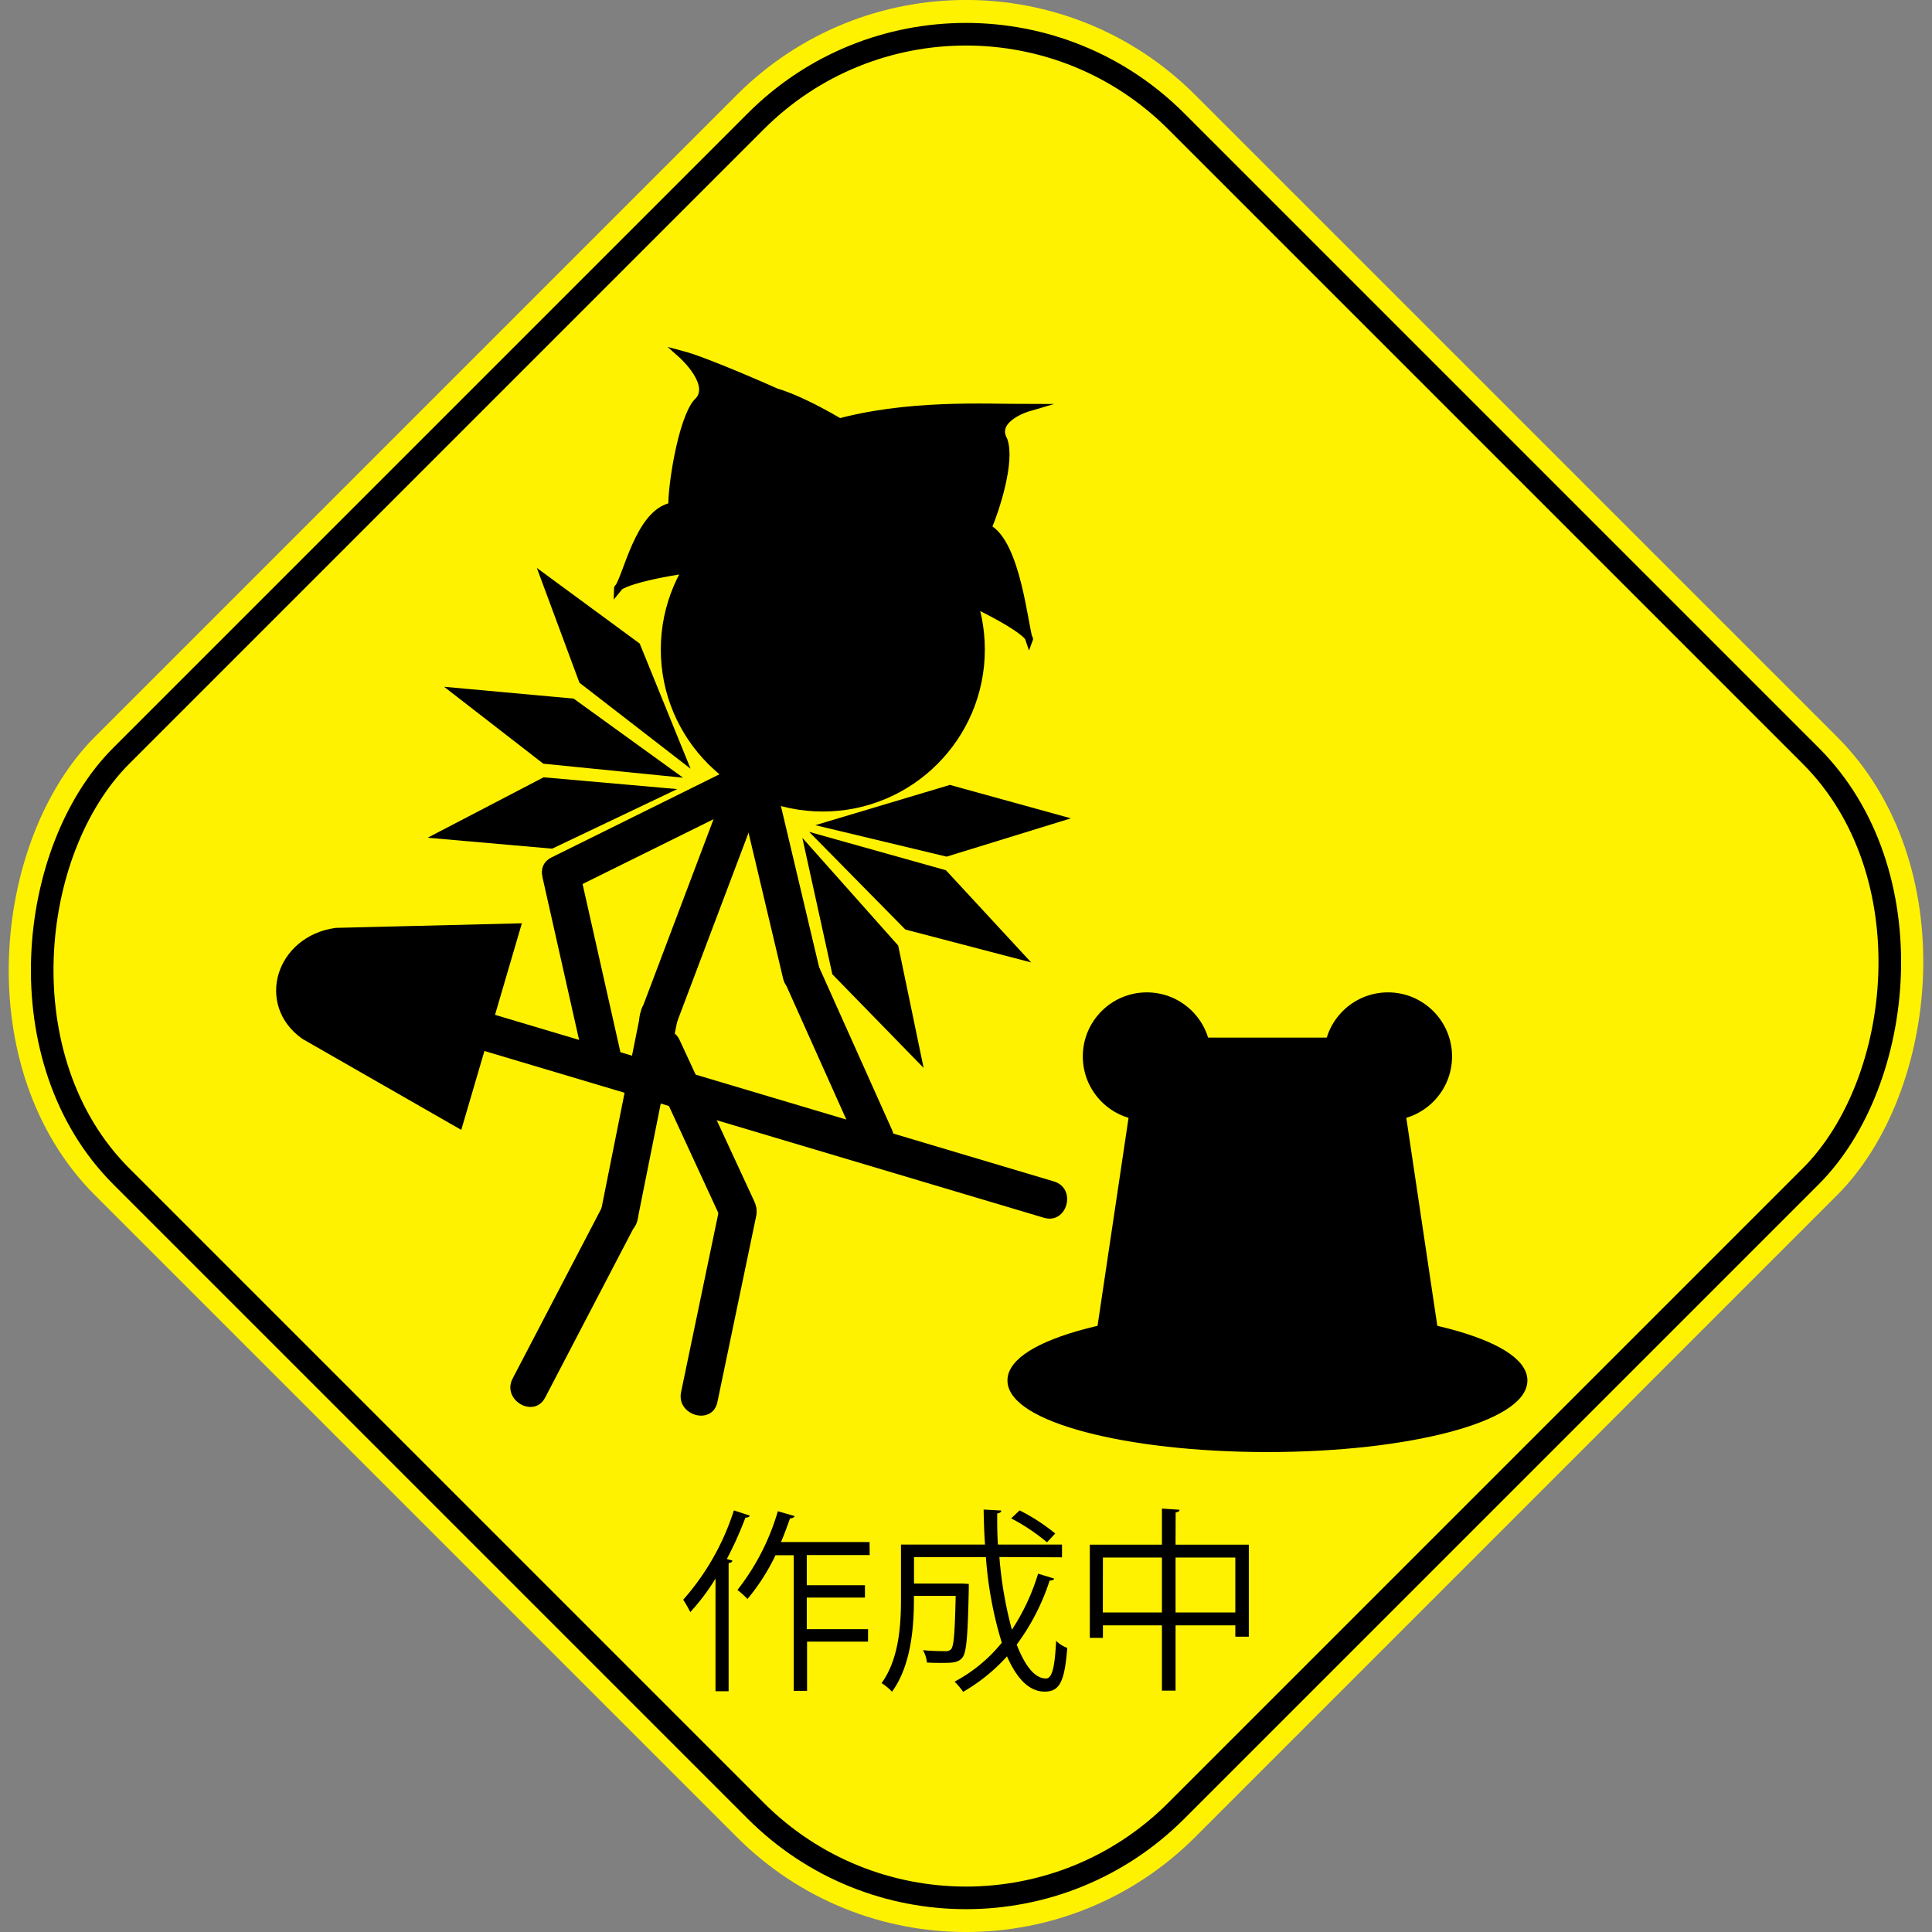 <svg xmlns="http://www.w3.org/2000/svg" viewBox="0 0 256.38 256.38"><rect x="0" y="0" width="256.38" height="256.38" fill="#808080" stroke="none"/><defs><style>.cls-1{fill:#fff200;}.cls-2{fill:none;stroke-width:3px;}.cls-2,.cls-3{stroke:#000;stroke-miterlimit:10;}</style></defs><title>under construction 2</title><g id="Layer_1" data-name="Layer 1"><rect class="cls-1" x="24.76" y="24.76" width="206.48" height="206.48" rx="43" ry="43" transform="translate(128.19 -52.83) rotate(45)"/><rect class="cls-2" x="29.01" y="29.01" width="197.99" height="197.99" rx="39.46" ry="39.46" transform="translate(128.19 -52.83) rotate(45)"/><path d="M94.76,209.29a28,28,0,0,1-3.35,4.45,14.68,14.68,0,0,0-.94-1.64,33.07,33.07,0,0,0,6.73-11.86l2.13.7c-.1.18-.29.26-.6.26a47.23,47.23,0,0,1-2.47,5.49l.73.21c0,.18-.18.29-.49.34v17H94.76Zm20.46-3.12h-8.35v4h7.72v1.64h-7.72V216H115v1.66h-8.09v6.53h-1.77v-18h-2.42A27.4,27.4,0,0,1,99,212a11.64,11.64,0,0,0-1.33-1.2,30.86,30.86,0,0,0,5.36-10.45l2.24.65a.63.63,0,0,1-.62.29c-.36,1-.75,2.11-1.2,3.15h11.75Z" transform="translate(0.19 0.19)"/><path d="M132.43,206.43a52.9,52.9,0,0,0,1.66,9.65,28.82,28.82,0,0,0,3.48-7.44l2.13.65c-.05.18-.26.26-.6.26a29.5,29.5,0,0,1-4.37,8.5c1.07,2.76,2.37,4.5,3.88,4.5.81,0,1.17-1.43,1.35-5a4.1,4.1,0,0,0,1.48.94c-.36,4.47-1,5.8-3,5.8-2.11,0-3.74-1.82-5-4.68a23.6,23.6,0,0,1-5.82,4.71,9,9,0,0,0-1.14-1.35,20.31,20.31,0,0,0,6.27-5.17,51.22,51.22,0,0,1-2.11-11.36h-9.54v3.51h6l.36,0,.91.05v.6c-.13,6.21-.29,8.45-.83,9.15s-1.33.73-2.73.73c-.6,0-1.27,0-2-.05a4,4,0,0,0-.52-1.64c1.27.13,2.47.13,2.91.13a1,1,0,0,0,.83-.26c.36-.44.49-2.21.6-7.07h-5.54c0,2.57,0,8.76-2.91,12.71a7.31,7.31,0,0,0-1.38-1.14c2.31-3.2,2.57-7.7,2.57-11.1v-7.28h11.15c-.1-1.53-.16-3.09-.18-4.65l2.34.13q0,.31-.54.39c0,1.38,0,2.78.1,4.13h8.5v1.69Zm2.68-6.19a25.24,25.24,0,0,1,4.73,3.07l-1.09,1.17A26.41,26.41,0,0,0,134,201.3Z" transform="translate(0.19 0.19)"/><path d="M155.81,204.79h9.72V217h-1.79V215.5h-7.93v8.66H154V215.5h-7.83v1.66h-1.74V204.79H154V200l2.34.16c0,.18-.18.31-.52.36Zm-9.65,9H154V206.5h-7.83Zm9.65,0h7.93V206.5h-7.93Z" transform="translate(0.19 0.19)"/></g><g id="Layer_2" data-name="Layer 2"><circle class="cls-3" cx="109.19" cy="86.19" r="21"/><line x1="100.19" y1="101.19" x2="87.44" y2="134.94"/><path d="M97.59,100.34,84.84,134.09c-1.14,3,3.69,4.32,4.82,1.33l12.75-33.75c1.14-3-3.69-4.32-4.82-1.33Z" transform="translate(0.19 0.19)"/><line x1="98.19" y1="104.19" x2="74.44" y2="115.94"/><path d="M96.74,101.84,73,113.59c-2.88,1.43-.35,5.74,2.52,4.32l23.75-11.75c2.88-1.43.35-5.74-2.52-4.32Z" transform="translate(0.19 0.19)"/><line x1="100.19" y1="103.28" x2="106.33" y2="129.19"/><path d="M97.59,103.76l6.14,25.91c.74,3.13,5.56,1.8,4.82-1.33l-6.14-25.91c-.74-3.13-5.56-1.8-4.82,1.33Z" transform="translate(0.19 0.19)"/><line x1="106.33" y1="129.19" x2="116.19" y2="151.19"/><path d="M104,130.26l9.86,22c1.31,2.93,5.62.39,4.32-2.52l-9.86-22c-1.31-2.93-5.62-.39-4.32,2.52Z" transform="translate(0.19 0.19)"/><line x1="74.44" y1="115.94" x2="80.16" y2="141.36"/><path d="M71.84,116.41l5.72,25.42c.71,3.14,5.53,1.81,4.82-1.33l-5.72-25.42c-.71-3.14-5.53-1.81-4.82,1.33Z" transform="translate(0.19 0.19)"/><line x1="88.05" y1="139.28" x2="97.94" y2="160.69"/><path d="M85.7,140.35l9.89,21.41c1.35,2.92,5.66.38,4.32-2.52L90,137.83c-1.35-2.92-5.66-.38-4.32,2.52Z" transform="translate(0.19 0.19)"/><line x1="87.44" y1="134.94" x2="82.19" y2="161.19"/><path d="M84.84,134.09l-5.25,26.25c-.63,3.14,4.19,4.49,4.82,1.33l5.25-26.25c.63-3.14-4.19-4.49-4.82-1.33Z" transform="translate(0.19 0.19)"/><line x1="97.94" y1="160.69" x2="92.79" y2="185.39"/><path d="M95.34,159.84l-5.15,24.7c-.65,3.14,4.16,4.48,4.82,1.33l5.15-24.7c.65-3.14-4.16-4.48-4.82-1.33Z" transform="translate(0.19 0.19)"/><line x1="82.19" y1="161.19" x2="70.19" y2="184.19"/><path d="M79.84,159.74l-12,23c-1.49,2.85,2.83,5.38,4.32,2.52l12-23c1.49-2.85-2.83-5.38-4.32-2.52Z" transform="translate(0.19 0.19)"/><line x1="61.19" y1="135.94" x2="139.19" y2="159.19"/><path d="M60.34,138.16l78,23.25c3.09.92,4.41-3.9,1.33-4.82l-78-23.25c-3.09-.92-4.41,3.9-1.33,4.82Z" transform="translate(0.19 0.19)"/><path class="cls-3" d="M60.72,149l7.67-26.15-24,.59c-7.51,1.07-10.1,9.62-4.18,13.81Z" transform="translate(0.19 0.19)"/></g><g id="Layer_3" data-name="Layer 3"><polygon class="cls-3" points="109.05 111.38 120.4 122.9 135.31 126.8 125.26 115.93 109.05 111.38"/><polygon class="cls-3" points="110.91 129.04 121.73 140.14 118.73 125.71 107.37 112.94 110.91 129.04"/><polygon id="_Path_" data-name="&lt;Path&gt;" class="cls-3" points="110.12 109.45 125.6 113.16 140.33 108.62 126.06 104.68 110.12 109.45"/><path class="cls-3" d="M115.19,58.32c-8.11-5.4-12.34-6.46-12.34-6.46s-9.22-4.12-12.56-5c0,0,4.59,4.08,2,6.36C90.27,55.62,88.91,64.42,89,67c-4.45.83-6,9.51-7.25,11,0-1.76,23.83-6.18,37.58-1.26Z" transform="translate(0.19 0.19)"/><path class="cls-3" d="M110.4,56.05c9.69-2.76,20.24-2.13,25.82-2.13,0,0-4.83,1.42-3.21,4.32,1,2.8-1.07,9.21-2.12,11.63,3.88,2.06,4.85,13.09,5.5,14.88.68-1.66-22-13.19-36.85-12.5Z" transform="translate(0.19 0.19)"/><polygon class="cls-3" points="88.85 102.52 75.94 93.19 60.59 91.79 72.29 100.86 88.85 102.52"/><polygon class="cls-3" points="90.48 100.48 84.48 85.72 72.29 76.76 77.31 90.29 90.48 100.48"/><polygon id="_Path_2" data-name="&lt;Path&gt;" class="cls-3" points="72.24 103.66 58.5 110.82 73.18 112.11 88 105.05 72.24 103.66"/></g><g id="Layer_4" data-name="Layer 4"><ellipse class="cls-3" cx="168.19" cy="183.19" rx="34" ry="9"/><polygon class="cls-3" points="145.22 182.19 191.16 182.19 184.6 138.19 151.78 138.19 145.22 182.19"/><circle class="cls-3" cx="152.19" cy="140.19" r="8"/><circle class="cls-3" cx="184.19" cy="140.19" r="8"/></g></svg>